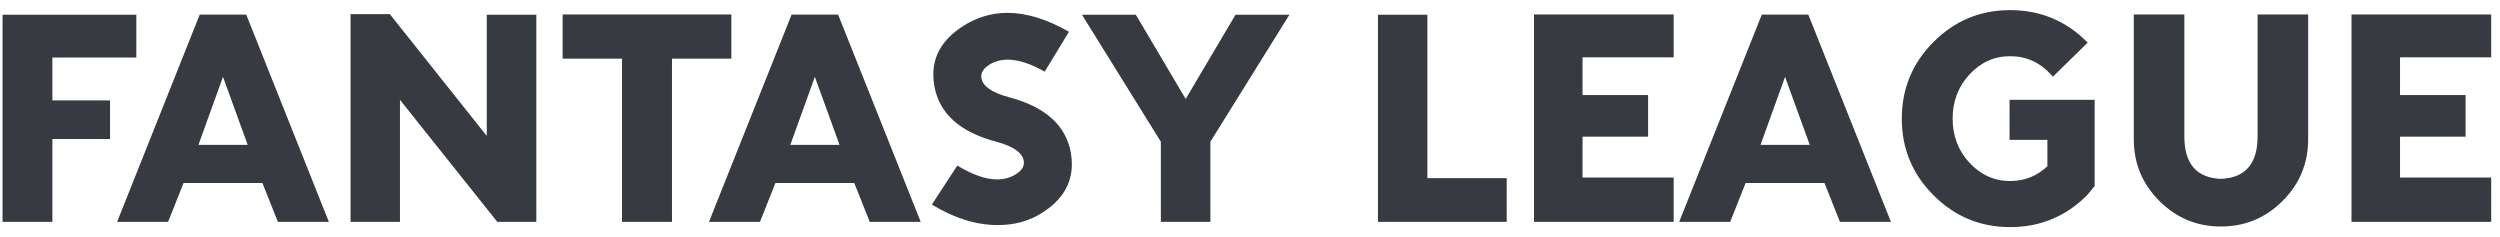<?xml version="1.0" encoding="UTF-8"?>
<svg width="169px" height="16px" viewBox="0 0 169 16" version="1.1" xmlns="http://www.w3.org/2000/svg" xmlns:xlink="http://www.w3.org/1999/xlink">
    <!-- Generator: Sketch 44.1 (41455) - http://www.bohemiancoding.com/sketch -->
    <title>FANTASY LEAGUE</title>
    <desc>Created with Sketch.</desc>
    <defs></defs>
    <g id="Page-1" stroke="none" stroke-width="1" fill="none" fill-rule="evenodd">
        <g id="1.幻联赛大厅" transform="translate(-442, -32)" fill="#373A41">
            <g id="MENU" transform="translate(0, -1)">
                <path d="M451.215,33.996 L451.215,36.887 L445.541,36.887 L445.541,39.787 L449.438,39.787 L449.438,42.395 L445.541,42.395 L445.541,48 L442.172,48 L442.172,33.996 L451.215,33.996 Z M464.232,48 L460.785,48 L459.74,45.373 L454.408,45.373 L453.363,48 L449.916,48 L455.502,33.986 L458.646,33.986 L464.232,48 Z M455.414,42.795 L458.744,42.795 L457.074,38.195 L455.414,42.795 Z M468.354,33.957 L474.906,42.189 L474.906,33.996 L478.256,33.996 L478.256,48 L475.619,48 L469.037,39.748 L469.037,48 L465.697,48 L465.697,33.957 L468.354,33.957 Z M491.439,33.977 L491.439,36.965 L487.426,36.965 L487.426,48 L484.047,48 L484.047,36.965 L480.033,36.965 L480.033,33.977 L491.439,33.977 Z M504.242,48 L500.795,48 L499.75,45.373 L494.418,45.373 L493.373,48 L489.926,48 L495.512,33.986 L498.656,33.986 L504.242,48 Z M495.424,42.795 L498.754,42.795 L497.084,38.195 L495.424,42.795 Z M504.994,46.828 L506.713,44.191 C507.742,44.816 508.64,45.129 509.408,45.129 C509.883,45.129 510.31,45.008 510.688,44.768 C511.039,44.546 511.215,44.292 511.215,44.006 C511.215,43.967 511.212,43.924 511.205,43.879 C511.114,43.319 510.495,42.886 509.35,42.58 C506.882,41.929 505.486,40.669 505.16,38.801 C505.115,38.54 505.092,38.286 505.092,38.039 C505.092,36.743 505.73,35.673 507.006,34.826 C507.963,34.188 508.995,33.869 510.102,33.869 C511.384,33.869 512.771,34.296 514.262,35.148 L512.621,37.844 C511.671,37.303 510.837,37.033 510.121,37.033 C509.639,37.033 509.21,37.157 508.832,37.404 C508.5,37.626 508.334,37.876 508.334,38.156 C508.334,38.195 508.337,38.238 508.344,38.283 C508.441,38.837 509.063,39.266 510.209,39.572 C512.689,40.23 514.086,41.499 514.398,43.381 C514.438,43.628 514.457,43.869 514.457,44.104 C514.457,45.438 513.793,46.529 512.465,47.375 C511.592,47.935 510.593,48.215 509.467,48.215 C507.995,48.215 506.505,47.753 504.994,46.828 Z M529.164,33.996 L523.822,42.58 L523.822,48 L520.473,48 L520.473,42.58 L515.141,33.996 L518.783,33.996 L522.152,39.689 L525.521,33.996 L529.164,33.996 Z M538.49,33.996 L538.49,45.041 L543.852,45.041 L543.852,48 L535.15,48 L535.15,33.996 L538.49,33.996 Z M555.141,33.977 L555.141,36.877 L548.979,36.877 L548.979,39.426 L553.412,39.426 L553.412,42.238 L548.979,42.238 L548.979,45.002 L555.141,45.002 L555.141,48 L545.697,48 L545.697,33.977 L555.141,33.977 Z M569.828,48 L566.381,48 L565.336,45.373 L560.004,45.373 L558.959,48 L555.512,48 L561.098,33.986 L564.242,33.986 L569.828,48 Z M561.01,42.795 L564.34,42.795 L562.67,38.195 L561.01,42.795 Z M583.08,46.203 C581.648,47.635 579.916,48.352 577.885,48.352 C575.867,48.352 574.141,47.635 572.709,46.203 C571.277,44.771 570.561,43.046 570.561,41.027 C570.561,38.996 571.277,37.264 572.709,35.832 C574.141,34.4 575.867,33.684 577.885,33.684 C579.916,33.684 581.648,34.4 583.08,35.832 L583.129,35.881 L580.775,38.186 C580.736,38.133 580.694,38.085 580.648,38.039 C579.887,37.212 578.966,36.799 577.885,36.799 C576.817,36.799 575.899,37.212 575.131,38.039 C574.376,38.859 573.998,39.852 573.998,41.018 C573.998,42.183 574.376,43.176 575.131,43.996 C575.899,44.823 576.817,45.236 577.885,45.236 C578.855,45.236 579.695,44.904 580.404,44.24 L580.404,42.453 L577.846,42.453 L577.846,39.748 L583.598,39.748 L583.598,45.578 L583.08,46.203 Z M594.613,33.977 L598.031,33.977 L598.031,42.414 C598.031,44.042 597.455,45.432 596.303,46.584 C595.15,47.736 593.76,48.312 592.133,48.312 C590.512,48.312 589.125,47.736 587.973,46.584 C586.82,45.432 586.244,44.042 586.244,42.414 L586.244,33.977 L589.662,33.977 L589.662,42.219 C589.662,44.068 590.486,45.025 592.133,45.09 C593.786,45.025 594.613,44.068 594.613,42.219 L594.613,33.977 Z M610.404,33.977 L610.404,36.877 L604.242,36.877 L604.242,39.426 L608.676,39.426 L608.676,42.238 L604.242,42.238 L604.242,45.002 L610.404,45.002 L610.404,48 L600.961,48 L600.961,33.977 L610.404,33.977 Z" id="FANTASY-LEAGUE"></path>
            </g>
        </g>
    </g>
</svg>